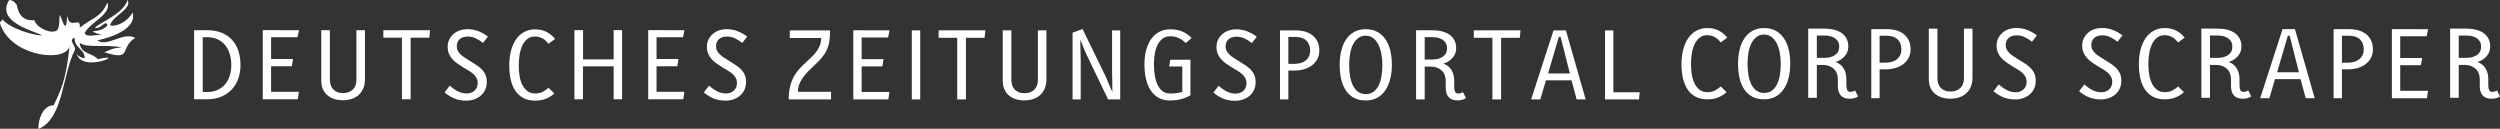 <?xml version="1.0" encoding="UTF-8" standalone="no"?>
<svg
   xmlns:dc="http://purl.org/dc/elements/1.1/"
   xmlns:cc="http://creativecommons.org/ns#"
   xmlns:rdf="http://www.w3.org/1999/02/22-rdf-syntax-ns#"
   xmlns:svg="http://www.w3.org/2000/svg"
   xmlns="http://www.w3.org/2000/svg"
   xmlns:sodipodi="http://sodipodi.sourceforge.net/DTD/sodipodi-0.dtd"
   xmlns:inkscape="http://www.inkscape.org/namespaces/inkscape"
   version="1.1"
   id="neu"
   x="0px"
   y="0px"
   width="1103.093"
   height="56.791"
   viewBox="0 0 1103.093 56.791"
   enable-background="new 0 0 529.857 125.363"
   xml:space="preserve"
   sodipodi:docname="dzp.svg"
   inkscape:version="1.0.2 (e86c8708, 2021-01-15)"><rect x="0" y="0" width="1103.093" height="56.791" fill="#333333" stroke="none"/><defs
   id="defs897">
	
	

	
		<linearGradient
   id="SVGID_1_"
   gradientUnits="userSpaceOnUse"
   x1="0"
   y1="-16190.738"
   x2="131.667"
   y2="-16190.738"
   gradientTransform="matrix(1,0,0,-1,0,-16128.059)">
		<stop
   offset="0"
   style="stop-color:#fff"
   id="stop833" />
		<stop
   offset="1"
   style="stop-color:#fff"
   id="stop835" />
	</linearGradient>
	

		
		
		
		
		
		
		
		
		
		
		
		
		
		
	
		
		
		
		
		
		
		
		
		
	
		
		
		
		
		
		
		
		
		
	
		
		
		
		
		
		
		
		
		
		
		
		
		
		
	</defs><sodipodi:namedview
   pagecolor="#ffffff"
   bordercolor="#666666"
   borderopacity="1"
   objecttolerance="10"
   gridtolerance="10"
   guidetolerance="10"
   inkscape:pageopacity="0"
   inkscape:pageshadow="2"
   inkscape:window-width="1421"
   inkscape:window-height="819"
   id="namedview895"
   showgrid="false"
   fit-margin-top="0"
   fit-margin-left="0"
   fit-margin-right="0"
   fit-margin-bottom="0"
   inkscape:zoom="0.70230549"
   inkscape:cx="560.29749"
   inkscape:cy="28.395659"
   inkscape:window-x="0"
   inkscape:window-y="25"
   inkscape:window-maximized="0"
   inkscape:current-layer="neu"
   inkscape:document-rotation="0"
   showguides="true"
   inkscape:guide-bbox="true" />


<path
   fill-rule="evenodd"
   clip-rule="evenodd"
   fill="url(#SVGID_1_)"
   d="M 4.07,6.2114314e-7 C 6.152,-0.001 7.405,2.228 7.405,2.228 c 0.855,4.865 3.452,7.088 7.781,6.669 0.833,3.35 7.526,6.403 10.003,4.447 1.263,-0.994 0.963,-6.604 1.113,-6.669 0.559,-0.262 2.985,10.155 3.27,0.756 0.008,-0.218 0.14,-0.289 0.178,-0.077 1.229,6.047 5.941,-0.58 5.445,4.875 5.51,-4.544 9.108,-4.177 12.226,-11.114 1.829,5.19 -7.567,8.712 -10.003,13.339 0.478,2.484 5.476,0.45 7.778,1.11 -9.31,-3.128 -0.884,-0.222 2.224,-4.447 C 46.651,8.346 44.458,13.182 41.862,12.23 44.017,9.913 54.363,6.217 56.317,6.2114314e-7 58.381,3.962 49.837,6.837 48.533,11.118 51.047,12.041 56.011,9.825 58.537,5.562 60.416,12.28 50.096,16.372 42.976,17.788 c 4.405,3.245 11.214,-3.934 16.672,-1.109 -7.136,4.57 -0.99,10.375 -13.616,6.375 3.081,-1.308 4.362,-2.014 7.77,-2.077 -6.3,-1.567 -15.648,0.412 -18.608,-2.076 0.241,4.947 5.621,4.389 7.99,7.208 13.308,-3.107 -5.708,5.848 -9.101,-1.649 -2.349,-2.722 1.169,1.659 3.334,1.109 -0.226,-4.224 -4.676,-4.216 -4.45,-8.891 -3.256,0.943 0.962,3.705 0,5.557 -5.446,10.519 -4.934,29.348 -15.308,34.357 -0.124,0.06 -0.458,0.285 -0.617,0.163 -0.13,-0.103 -0.097,-0.524 -0.093,-0.72 0.06,-3.144 1.678,-8.471 5.457,-9.443 0.401,-0.101 0.978,-0.109 1.241,-0.104 4.587,-9.122 5.707,-14.239 7.1,-26.476 C 29.893,27.521 6.966,25.559 0.736,12.23 -0.859,8.823 0.558,10.044 1.081,8.507 4.427,12.799 16.076,15.935 18.519,15.565 15.247,13.7 -2.068,9.784 4.07,6.2114314e-7"
   id="path838"
   style="fill:#ffffff;stroke-width:0.453" /><g
   id="g2037"
   transform="translate(0,0.236)"
   style="fill:#ffffff"><path
     fill="#fff"
     d="m 106.117,28.483 c 0,2.108 -0.321,4.081 -0.961,5.918 -0.641,1.837 -1.589,3.433 -2.842,4.786 -1.254,1.353 -2.792,2.421 -4.615,3.205 -1.824,0.784 -3.917,1.175 -6.282,1.175 h -5.769 v -30.468 h 5.769 c 2.479,0 4.636,0.384 6.474,1.153 1.837,0.77 3.368,1.838 4.594,3.205 1.225,1.368 2.137,2.991 2.735,4.872 0.598,1.881 0.897,3.932 0.897,6.154 z m -4.059,0 c 0,-1.738 -0.229,-3.361 -0.687,-4.872 -0.458,-1.51 -1.129,-2.813 -2.015,-3.91 -0.886,-1.096 -1.994,-1.958 -3.323,-2.585 -1.33,-0.626 -2.866,-0.94 -4.609,-0.94 h -1.973 v 24.187 h 1.973 c 1.743,0 3.279,-0.306 4.609,-0.918 1.33,-0.612 2.437,-1.453 3.323,-2.521 0.886,-1.068 1.558,-2.329 2.015,-3.782 0.458,-1.454 0.687,-3.006 0.687,-4.659 z"
     id="path842"
     style="fill:#ffffff" /><path
     fill="#fff"
     d="m 131.287,16.219 h -11.666 v 9.572 h 9.657 l -0.513,3.205 h -9.145 v 11.281 h 12.264 l -0.47,3.291 h -15.469 v -30.512 l 15.982,0.042 z"
     id="path844"
     style="fill:#ffffff" /><path
     fill="#fff"
     d="m 161.029,34.765 c 0,1.425 -0.228,2.707 -0.684,3.846 -0.456,1.14 -1.104,2.108 -1.944,2.906 -0.841,0.798 -1.859,1.41 -3.056,1.837 -1.196,0.428 -2.536,0.641 -4.017,0.641 -1.453,0 -2.764,-0.192 -3.932,-0.577 -1.168,-0.385 -2.172,-0.947 -3.013,-1.688 -0.84,-0.741 -1.489,-1.646 -1.944,-2.714 -0.456,-1.068 -0.684,-2.3 -0.684,-3.696 v -22.221 h 3.803 v 21.751 c 0,1.909 0.513,3.383 1.539,4.423 1.025,1.04 2.436,1.56 4.23,1.56 1.823,0 3.269,-0.513 4.337,-1.539 1.068,-1.025 1.603,-2.479 1.603,-4.358 v -21.837 h 3.76 v 21.666 z"
     id="path846"
     style="fill:#ffffff" /><path
     fill="#fff"
     d="m 189.445,16.389 h -8.247 v 27.178 h -3.846 v -27.178 h -8.205 v -3.29 h 20.597 z"
     id="path848"
     style="fill:#ffffff" /><path
     fill="#fff"
     d="m 213.119,18.697 c -0.998,-0.797 -2.059,-1.467 -3.184,-2.008 -1.126,-0.541 -2.315,-0.812 -3.568,-0.812 -0.656,0 -1.275,0.085 -1.859,0.256 -0.584,0.171 -1.097,0.435 -1.538,0.791 -0.442,0.356 -0.791,0.805 -1.047,1.346 -0.256,0.542 -0.384,1.168 -0.384,1.88 0,0.769 0.156,1.446 0.47,2.03 0.313,0.584 0.727,1.118 1.239,1.603 0.513,0.484 1.083,0.933 1.709,1.346 0.626,0.414 1.268,0.819 1.923,1.218 0.997,0.627 1.973,1.239 2.927,1.837 0.954,0.598 1.802,1.254 2.542,1.966 0.741,0.712 1.332,1.532 1.773,2.457 0.441,0.926 0.663,2.044 0.663,3.354 0,1.225 -0.229,2.344 -0.684,3.354 -0.456,1.012 -1.09,1.874 -1.902,2.585 -0.812,0.712 -1.773,1.268 -2.884,1.667 -1.111,0.398 -2.308,0.598 -3.59,0.598 -1.111,0 -2.13,-0.1 -3.055,-0.299 -0.926,-0.2 -1.773,-0.47 -2.542,-0.812 -0.77,-0.342 -1.482,-0.727 -2.137,-1.154 -0.656,-0.427 -1.268,-0.883 -1.837,-1.368 l 2.308,-2.991 c 0.455,0.399 0.947,0.798 1.474,1.197 0.527,0.399 1.096,0.769 1.709,1.111 0.612,0.342 1.274,0.62 1.987,0.833 0.712,0.213 1.481,0.32 2.308,0.32 1.396,0 2.549,-0.42 3.461,-1.261 0.911,-0.84 1.367,-1.944 1.367,-3.312 0,-0.883 -0.186,-1.659 -0.555,-2.329 -0.371,-0.669 -0.862,-1.267 -1.475,-1.795 -0.613,-0.527 -1.311,-1.018 -2.094,-1.474 -0.784,-0.456 -1.574,-0.925 -2.372,-1.41 -0.827,-0.513 -1.639,-1.047 -2.436,-1.603 -0.798,-0.556 -1.517,-1.182 -2.158,-1.88 -0.641,-0.698 -1.161,-1.496 -1.56,-2.393 -0.399,-0.897 -0.598,-1.944 -0.598,-3.141 0,-1.225 0.249,-2.322 0.748,-3.291 0.498,-0.968 1.146,-1.788 1.944,-2.457 0.797,-0.669 1.709,-1.175 2.735,-1.517 1.025,-0.342 2.079,-0.513 3.162,-0.513 1.823,0 3.511,0.314 5.064,0.94 1.552,0.627 2.927,1.41 4.124,2.351 z"
     id="path850"
     style="fill:#ffffff" /><path
     fill="#fff"
     d="m 241.963,19.082 c -0.684,-0.968 -1.517,-1.745 -2.5,-2.329 -0.983,-0.583 -2.158,-0.876 -3.525,-0.876 -1.254,0 -2.329,0.356 -3.227,1.068 -0.897,0.712 -1.631,1.66 -2.201,2.842 -0.57,1.183 -0.983,2.542 -1.239,4.081 -0.256,1.538 -0.385,3.148 -0.385,4.829 0,1.653 0.128,3.22 0.385,4.701 0.256,1.481 0.676,2.785 1.261,3.91 0.583,1.125 1.332,2.023 2.243,2.692 0.912,0.67 2.022,1.004 3.333,1.004 1.396,0 2.542,-0.256 3.44,-0.769 0.897,-0.513 1.73,-1.097 2.5,-1.752 l 2.521,2.521 c -0.912,0.883 -2.08,1.631 -3.504,2.244 -1.425,0.612 -3.077,0.918 -4.957,0.918 -2.023,0 -3.761,-0.392 -5.213,-1.175 -1.453,-0.783 -2.636,-1.866 -3.547,-3.248 -0.912,-1.381 -1.581,-3.013 -2.008,-4.893 -0.428,-1.88 -0.641,-3.932 -0.641,-6.154 0,-2.335 0.249,-4.479 0.748,-6.431 0.498,-1.951 1.225,-3.632 2.18,-5.042 0.954,-1.41 2.143,-2.514 3.568,-3.312 1.424,-0.797 3.062,-1.196 4.915,-1.196 1.994,0 3.718,0.399 5.17,1.196 1.453,0.798 2.664,1.81 3.632,3.034 z"
     id="path852"
     style="fill:#ffffff" /><path
     fill="#fff"
     d="m 270.765,43.568 v -14.53 h -13.546 v 14.529 h -3.761 v -30.511 h 3.803 v 12.905 h 13.503 v -12.905 h 3.719 v 30.511 h -3.718 z"
     id="path854"
     style="fill:#ffffff" /><path
     fill="#fff"
     d="m 301.361,16.219 h -11.666 v 9.572 h 9.657 l -0.513,3.205 h -9.145 v 11.281 h 12.264 l -0.47,3.291 h -15.469 v -30.512 l 15.981,0.042 z"
     id="path856"
     style="fill:#ffffff" /><path
     fill="#fff"
     d="m 327.514,18.697 c -0.998,-0.797 -2.059,-1.467 -3.184,-2.008 -1.126,-0.541 -2.315,-0.812 -3.568,-0.812 -0.655,0 -1.275,0.085 -1.858,0.256 -0.585,0.171 -1.098,0.435 -1.539,0.791 -0.441,0.356 -0.79,0.805 -1.047,1.346 -0.256,0.542 -0.385,1.168 -0.385,1.88 0,0.769 0.156,1.446 0.471,2.03 0.312,0.584 0.727,1.118 1.239,1.603 0.512,0.485 1.082,0.933 1.709,1.346 0.626,0.414 1.268,0.819 1.923,1.218 0.997,0.627 1.973,1.239 2.928,1.837 0.954,0.598 1.801,1.254 2.542,1.966 0.74,0.712 1.332,1.532 1.773,2.457 0.441,0.926 0.662,2.044 0.662,3.354 0,1.225 -0.228,2.344 -0.684,3.354 -0.456,1.012 -1.089,1.874 -1.901,2.585 -0.812,0.712 -1.773,1.268 -2.885,1.667 -1.11,0.398 -2.308,0.598 -3.589,0.598 -1.111,0 -2.13,-0.1 -3.056,-0.299 -0.926,-0.2 -1.773,-0.47 -2.543,-0.812 -0.769,-0.342 -1.481,-0.727 -2.137,-1.154 -0.656,-0.427 -1.268,-0.883 -1.837,-1.368 l 2.308,-2.991 c 0.455,0.399 0.946,0.798 1.474,1.197 0.528,0.399 1.097,0.769 1.71,1.111 0.612,0.342 1.274,0.62 1.987,0.833 0.711,0.213 1.48,0.32 2.307,0.32 1.396,0 2.55,-0.42 3.462,-1.261 0.911,-0.84 1.367,-1.944 1.367,-3.312 0,-0.883 -0.186,-1.659 -0.556,-2.329 -0.37,-0.669 -0.861,-1.267 -1.474,-1.795 -0.613,-0.527 -1.311,-1.018 -2.095,-1.474 -0.783,-0.456 -1.574,-0.925 -2.371,-1.41 -0.827,-0.513 -1.639,-1.047 -2.436,-1.603 -0.798,-0.556 -1.518,-1.182 -2.158,-1.88 -0.641,-0.698 -1.161,-1.496 -1.56,-2.393 -0.399,-0.897 -0.599,-1.944 -0.599,-3.141 0,-1.225 0.249,-2.322 0.748,-3.291 0.498,-0.968 1.146,-1.788 1.944,-2.457 0.797,-0.669 1.709,-1.175 2.734,-1.517 1.026,-0.342 2.08,-0.513 3.163,-0.513 1.822,0 3.511,0.314 5.063,0.94 1.553,0.627 2.927,1.41 4.124,2.351 z"
     id="path858"
     style="fill:#ffffff" /><path
     fill="#fff"
     d="m 348.01,43.63 c 0,-2.019 0.178,-3.811 0.534,-5.375 0.356,-1.564 0.861,-2.987 1.517,-4.267 0.655,-1.28 1.467,-2.475 2.436,-3.584 0.968,-1.109 2.079,-2.218 3.333,-3.328 0.968,-0.881 1.852,-1.721 2.649,-2.517 0.797,-0.796 1.481,-1.614 2.051,-2.453 0.569,-0.839 1.011,-1.707 1.325,-2.603 0.313,-0.896 0.47,-1.884 0.47,-2.965 h -13.846 v -3.376 h 17.777 c 0,1.998 -0.128,3.709 -0.385,5.136 -0.256,1.427 -0.677,2.725 -1.26,3.895 -0.584,1.17 -1.346,2.291 -2.286,3.36 -0.94,1.07 -2.08,2.219 -3.419,3.445 -0.883,0.828 -1.738,1.663 -2.564,2.504 -0.827,0.842 -1.553,1.719 -2.179,2.633 -0.627,0.914 -1.132,1.876 -1.517,2.889 -0.385,1.013 -0.577,2.09 -0.577,3.231 h 14.614 v 3.376 h -18.673 z"
     id="path862"
     style="fill:#ffffff" /><path
     fill="#fff"
     d="m 391.853,16.281 h -11.666 v 9.572 h 9.657 l -0.513,3.205 h -9.145 v 11.281 h 12.264 l -0.47,3.291 h -15.469 v -30.511 l 15.982,0.042 z"
     id="path864"
     style="fill:#ffffff" /><path
     fill="#fff"
     d="m 402.323,43.63 v -30.468 h 3.718 v 30.468 z"
     id="path866"
     style="fill:#ffffff" /><path
     fill="#fff"
     d="m 434.457,16.452 h -8.247 v 27.178 h -3.846 v -27.178 h -8.205 v -3.29 h 20.597 z"
     id="path868"
     style="fill:#ffffff" /><path
     fill="#fff"
     d="m 461.721,34.827 c 0,1.425 -0.228,2.707 -0.684,3.846 -0.456,1.14 -1.104,2.108 -1.944,2.906 -0.841,0.798 -1.859,1.41 -3.056,1.837 -1.196,0.428 -2.536,0.641 -4.017,0.641 -1.453,0 -2.764,-0.192 -3.932,-0.577 -1.168,-0.385 -2.172,-0.947 -3.013,-1.688 -0.84,-0.741 -1.489,-1.646 -1.944,-2.714 -0.456,-1.068 -0.684,-2.3 -0.684,-3.696 v -22.22 h 3.803 v 21.751 c 0,1.909 0.513,3.383 1.539,4.423 1.025,1.04 2.436,1.56 4.23,1.56 1.823,0 3.269,-0.513 4.337,-1.539 1.068,-1.025 1.603,-2.479 1.603,-4.358 v -21.837 h 3.76 v 21.665 z"
     id="path870"
     style="fill:#ffffff" /><path
     fill="#fff"
     d="m 488.941,43.63 -9.487,-19.7 c -0.342,-0.712 -0.627,-1.339 -0.854,-1.88 -0.229,-0.541 -0.435,-1.054 -0.62,-1.539 -0.186,-0.484 -0.371,-0.975 -0.556,-1.474 -0.186,-0.498 -0.42,-1.075 -0.705,-1.73 -0.058,1.453 -0.05,2.906 0.021,4.358 0.071,1.453 0.107,3.077 0.107,4.872 v 17.093 h -3.59 v -29.443 l 4.401,-1.624 9.872,20.255 c 0.626,1.282 1.175,2.536 1.645,3.761 0.47,1.225 1.018,2.479 1.646,3.76 0.028,-1.453 0.014,-2.948 -0.043,-4.487 -0.058,-1.539 -0.085,-3.077 -0.085,-4.615 v -18.075 h 3.589 v 30.468 z"
     id="path872"
     style="fill:#ffffff" /><path
     fill="#fff"
     d="m 523.212,18.76 c -0.912,-0.911 -1.93,-1.638 -3.055,-2.179 -1.126,-0.541 -2.386,-0.812 -3.782,-0.812 -1.311,0 -2.422,0.335 -3.333,1.004 -0.912,0.669 -1.66,1.574 -2.243,2.713 -0.584,1.14 -1.004,2.451 -1.261,3.932 -0.256,1.481 -0.385,3.048 -0.385,4.7 0,1.682 0.121,3.298 0.363,4.851 0.242,1.553 0.641,2.927 1.197,4.124 0.556,1.196 1.289,2.151 2.201,2.863 0.911,0.712 2.037,1.068 3.376,1.068 0.997,0 1.951,-0.057 2.863,-0.171 0.912,-0.113 1.752,-0.284 2.521,-0.513 v -11.239 h -5.812 l 0.513,-2.991 h 8.888 v 15.683 c -1.083,0.684 -2.408,1.239 -3.974,1.667 -1.567,0.427 -3.233,0.641 -5,0.641 -2.023,0 -3.747,-0.414 -5.171,-1.239 -1.425,-0.826 -2.593,-1.951 -3.504,-3.376 -0.912,-1.424 -1.581,-3.112 -2.008,-5.064 -0.428,-1.951 -0.641,-4.052 -0.641,-6.303 0,-2.25 0.249,-4.316 0.748,-6.196 0.498,-1.88 1.225,-3.504 2.18,-4.871 0.954,-1.368 2.143,-2.436 3.568,-3.205 1.424,-0.77 3.062,-1.154 4.915,-1.154 2.051,0 3.838,0.335 5.363,1.004 1.524,0.67 2.87,1.603 4.038,2.799 z"
     id="path874"
     style="fill:#ffffff" /><path
     fill="#fff"
     d="m 552.355,18.76 c -0.998,-0.797 -2.059,-1.467 -3.184,-2.008 -1.125,-0.541 -2.314,-0.812 -3.568,-0.812 -0.654,0 -1.275,0.085 -1.857,0.256 -0.586,0.171 -1.098,0.435 -1.539,0.791 -0.441,0.356 -0.791,0.805 -1.047,1.346 -0.256,0.542 -0.385,1.168 -0.385,1.88 0,0.769 0.156,1.446 0.471,2.03 0.312,0.584 0.727,1.118 1.238,1.603 0.514,0.484 1.082,0.933 1.709,1.346 0.627,0.414 1.268,0.819 1.924,1.218 0.996,0.627 1.973,1.239 2.928,1.837 0.953,0.598 1.801,1.254 2.541,1.966 0.74,0.712 1.332,1.532 1.773,2.457 0.441,0.926 0.662,2.044 0.662,3.354 0,1.225 -0.227,2.344 -0.684,3.354 -0.455,1.012 -1.088,1.874 -1.9,2.585 -0.812,0.712 -1.773,1.268 -2.885,1.667 -1.112,0.399 -2.309,0.598 -3.59,0.598 -1.111,0 -2.129,-0.1 -3.055,-0.299 -0.926,-0.2 -1.773,-0.47 -2.543,-0.812 -0.77,-0.342 -1.482,-0.727 -2.137,-1.154 -0.656,-0.427 -1.268,-0.883 -1.837,-1.368 l 2.308,-2.991 c 0.455,0.399 0.945,0.798 1.473,1.197 0.528,0.399 1.098,0.769 1.711,1.111 0.611,0.342 1.273,0.62 1.986,0.833 0.711,0.213 1.48,0.32 2.307,0.32 1.396,0 2.551,-0.42 3.463,-1.261 0.91,-0.84 1.367,-1.944 1.367,-3.312 0,-0.883 -0.186,-1.659 -0.557,-2.329 -0.369,-0.669 -0.861,-1.267 -1.473,-1.795 -0.613,-0.527 -1.311,-1.018 -2.096,-1.474 -0.783,-0.456 -1.574,-0.925 -2.371,-1.41 -0.826,-0.513 -1.639,-1.047 -2.436,-1.603 -0.797,-0.556 -1.518,-1.182 -2.158,-1.88 -0.641,-0.698 -1.16,-1.496 -1.559,-2.393 -0.4,-0.897 -0.6,-1.944 -0.6,-3.141 0,-1.225 0.25,-2.322 0.748,-3.291 0.498,-0.968 1.146,-1.788 1.945,-2.457 0.797,-0.669 1.709,-1.175 2.734,-1.517 1.025,-0.342 2.08,-0.513 3.162,-0.513 1.822,0 3.512,0.314 5.064,0.94 1.553,0.627 2.926,1.41 4.123,2.351 z"
     id="path876"
     style="fill:#ffffff" /><path
     fill="#fff"
     d="m 582.139,22.093 c 0,1.339 -0.277,2.55 -0.833,3.632 -0.556,1.083 -1.317,2.009 -2.286,2.778 -0.969,0.769 -2.13,1.361 -3.482,1.773 -1.354,0.413 -2.813,0.62 -4.38,0.62 h -2.692 v 12.734 h -3.675 v -30.468 h 6.794 c 3.333,0 5.926,0.798 7.777,2.393 1.852,1.596 2.777,3.775 2.777,6.538 z m -4.059,0 c 0,-1.88 -0.555,-3.355 -1.666,-4.423 -1.111,-1.068 -2.721,-1.603 -4.829,-1.603 h -3.119 v 11.879 h 2.692 c 1.025,0 1.958,-0.128 2.799,-0.384 0.84,-0.256 1.566,-0.634 2.179,-1.133 0.612,-0.498 1.09,-1.111 1.432,-1.837 0.342,-0.726 0.512,-1.559 0.512,-2.499 z"
     id="path878"
     style="fill:#ffffff" /><path
     fill="#fff"
     d="m 614.147,28.332 c 0,2.194 -0.229,4.245 -0.684,6.153 -0.456,1.909 -1.161,3.576 -2.115,5 -0.955,1.425 -2.151,2.55 -3.59,3.376 -1.438,0.826 -3.141,1.239 -5.106,1.239 -1.994,0 -3.718,-0.378 -5.171,-1.133 -1.452,-0.754 -2.649,-1.823 -3.589,-3.205 -0.94,-1.382 -1.639,-3.034 -2.094,-4.957 -0.456,-1.923 -0.685,-4.066 -0.685,-6.431 0,-2.25 0.235,-4.33 0.705,-6.239 0.471,-1.908 1.176,-3.568 2.115,-4.979 0.94,-1.41 2.137,-2.514 3.59,-3.312 1.453,-0.797 3.162,-1.197 5.128,-1.197 1.994,0 3.718,0.414 5.171,1.239 1.453,0.827 2.649,1.952 3.59,3.376 0.939,1.425 1.63,3.084 2.072,4.979 0.443,1.897 0.663,3.926 0.663,6.091 z m -4.187,0.043 c 0,-1.709 -0.149,-3.34 -0.449,-4.893 -0.299,-1.552 -0.747,-2.92 -1.346,-4.103 -0.599,-1.182 -1.36,-2.122 -2.286,-2.82 -0.926,-0.698 -2.002,-1.047 -3.227,-1.047 -1.311,0 -2.429,0.349 -3.354,1.047 -0.926,0.698 -1.688,1.639 -2.286,2.82 -0.599,1.183 -1.033,2.55 -1.304,4.103 -0.271,1.553 -0.405,3.184 -0.405,4.893 0,1.823 0.135,3.519 0.405,5.085 0.271,1.567 0.698,2.927 1.282,4.081 0.584,1.154 1.339,2.066 2.265,2.735 0.926,0.669 2.059,1.004 3.397,1.004 1.338,0 2.472,-0.342 3.397,-1.026 0.925,-0.684 1.681,-1.616 2.265,-2.799 0.584,-1.182 1.004,-2.549 1.261,-4.103 0.257,-1.551 0.385,-3.211 0.385,-4.977 z"
     id="path880"
     style="fill:#ffffff" /><path
     fill="#fff"
     d="m 646.837,43.032 c -0.427,0.313 -0.961,0.563 -1.603,0.748 -0.641,0.185 -1.332,0.278 -2.072,0.278 -1.795,0 -3.119,-0.484 -3.975,-1.453 -0.854,-0.968 -1.281,-2.365 -1.281,-4.188 v -2.991 c 0,-0.94 -0.157,-1.802 -0.471,-2.585 -0.313,-0.783 -0.763,-1.446 -1.346,-1.987 -0.584,-0.541 -1.268,-0.961 -2.052,-1.26 -0.783,-0.299 -1.645,-0.449 -2.585,-0.449 h -2.82 v 14.486 h -3.803 v -30.512 h 7.136 c 1.566,0 2.998,0.164 4.295,0.491 1.296,0.328 2.407,0.819 3.333,1.475 0.926,0.656 1.646,1.481 2.158,2.479 0.513,0.998 0.77,2.151 0.77,3.461 0,0.912 -0.165,1.745 -0.492,2.5 -0.327,0.755 -0.762,1.417 -1.303,1.987 -0.542,0.57 -1.147,1.054 -1.816,1.453 -0.67,0.399 -1.36,0.684 -2.072,0.855 1.623,0.57 2.834,1.532 3.632,2.884 0.798,1.354 1.196,2.927 1.196,4.722 v 2.735 c 0,0.769 0.114,1.439 0.342,2.008 0.229,0.57 0.685,0.854 1.368,0.854 0.483,0 0.883,-0.057 1.196,-0.171 0.313,-0.113 0.626,-0.256 0.94,-0.427 z m -8.333,-21.965 c 0,-0.854 -0.171,-1.588 -0.513,-2.201 -0.342,-0.612 -0.805,-1.118 -1.389,-1.517 -0.584,-0.398 -1.275,-0.698 -2.072,-0.897 -0.798,-0.199 -1.652,-0.299 -2.564,-0.299 h -3.333 v 9.871 h 3.376 c 1.88,0 3.433,-0.42 4.658,-1.261 1.224,-0.839 1.837,-2.072 1.837,-3.696 z"
     id="path882"
     style="fill:#ffffff" /><path
     fill="#fff"
     d="m 670.597,16.452 h -8.247 v 27.178 h -3.846 v -27.178 h -8.205 v -3.29 h 20.597 z"
     id="path884"
     style="fill:#ffffff" /><path
     fill="#fff"
     d="m 695.681,43.63 -2.265,-8.418 h -11.281 l -2.479,8.418 h -4.061 l 9.872,-30.468 h 5.47 l 8.717,30.468 z m -7.093,-27.605 h -0.77 l -4.743,16.153 h 9.615 z"
     id="path886"
     style="fill:#ffffff" /><path
     fill="#fff"
     d="m 723.2,43.63 h -14.999 v -30.468 h 3.675 v 27.306 h 11.623 z"
     id="path888"
     style="fill:#ffffff" /><g
     id="g1920"
     transform="translate(190.854,-92.402)"
     style="fill:#ffffff"><path
       fill="#fff"
       d="m 568.347,110.905 c -0.684,-0.968 -1.517,-1.745 -2.5,-2.329 -0.983,-0.583 -2.158,-0.876 -3.525,-0.876 -1.254,0 -2.329,0.356 -3.227,1.068 -0.897,0.712 -1.631,1.66 -2.201,2.842 -0.57,1.183 -0.983,2.542 -1.239,4.081 -0.256,1.538 -0.385,3.148 -0.385,4.829 0,1.653 0.128,3.22 0.385,4.701 0.256,1.481 0.676,2.785 1.261,3.91 0.583,1.125 1.332,2.023 2.243,2.692 0.912,0.67 2.022,1.004 3.333,1.004 1.396,0 2.542,-0.256 3.44,-0.769 0.897,-0.513 1.73,-1.097 2.5,-1.752 l 2.521,2.521 c -0.912,0.883 -2.08,1.631 -3.504,2.244 -1.425,0.612 -3.077,0.918 -4.957,0.918 -2.023,0 -3.761,-0.392 -5.213,-1.175 -1.453,-0.783 -2.636,-1.866 -3.547,-3.248 -0.912,-1.381 -1.581,-3.013 -2.008,-4.893 -0.428,-1.88 -0.641,-3.932 -0.641,-6.154 0,-2.335 0.249,-4.479 0.748,-6.431 0.498,-1.951 1.225,-3.632 2.18,-5.042 0.954,-1.41 2.143,-2.514 3.568,-3.312 1.424,-0.797 3.062,-1.196 4.915,-1.196 1.994,0 3.718,0.399 5.17,1.196 1.453,0.798 2.664,1.81 3.632,3.034 z"
       id="path1676"
       style="fill:#ffffff" /><path
       fill="#fff"
       d="m 599.07,120.222 c 0,2.194 -0.229,4.245 -0.684,6.153 -0.456,1.909 -1.161,3.576 -2.115,5 -0.955,1.425 -2.151,2.55 -3.59,3.376 -1.438,0.826 -3.141,1.239 -5.106,1.239 -1.994,0 -3.718,-0.378 -5.171,-1.133 -1.452,-0.754 -2.649,-1.823 -3.589,-3.205 -0.94,-1.382 -1.639,-3.034 -2.094,-4.957 -0.456,-1.923 -0.685,-4.066 -0.685,-6.431 0,-2.25 0.235,-4.33 0.705,-6.239 0.471,-1.908 1.176,-3.568 2.115,-4.979 0.94,-1.41 2.137,-2.514 3.59,-3.312 1.453,-0.797 3.162,-1.197 5.128,-1.197 1.994,0 3.718,0.414 5.171,1.239 1.453,0.827 2.649,1.952 3.59,3.376 0.939,1.425 1.63,3.084 2.072,4.979 0.443,1.897 0.663,3.926 0.663,6.091 z m -4.187,0.043 c 0,-1.709 -0.149,-3.34 -0.449,-4.893 -0.299,-1.552 -0.747,-2.92 -1.346,-4.103 -0.599,-1.182 -1.36,-2.122 -2.286,-2.82 -0.926,-0.698 -2.002,-1.047 -3.227,-1.047 -1.311,0 -2.429,0.349 -3.354,1.047 -0.926,0.698 -1.688,1.639 -2.286,2.82 -0.599,1.183 -1.033,2.55 -1.304,4.103 -0.271,1.553 -0.405,3.184 -0.405,4.893 0,1.823 0.135,3.519 0.405,5.085 0.271,1.567 0.698,2.927 1.282,4.081 0.584,1.154 1.339,2.066 2.265,2.735 0.926,0.669 2.059,1.004 3.397,1.004 1.338,0 2.472,-0.342 3.397,-1.026 0.925,-0.684 1.681,-1.616 2.265,-2.799 0.584,-1.182 1.004,-2.549 1.261,-4.103 0.257,-1.551 0.385,-3.211 0.385,-4.977 z"
       id="path1678"
       style="fill:#ffffff" /><path
       fill="#fff"
       d="m 629.01,134.707 c -0.427,0.313 -0.961,0.563 -1.603,0.748 -0.641,0.185 -1.332,0.278 -2.072,0.278 -1.795,0 -3.119,-0.484 -3.975,-1.453 -0.854,-0.968 -1.281,-2.365 -1.281,-4.188 v -2.991 c 0,-0.94 -0.157,-1.802 -0.471,-2.585 -0.313,-0.783 -0.763,-1.446 -1.346,-1.987 -0.584,-0.541 -1.268,-0.961 -2.052,-1.26 -0.783,-0.299 -1.645,-0.449 -2.585,-0.449 h -2.82 v 14.486 h -3.803 v -30.512 h 7.136 c 1.566,0 2.998,0.164 4.295,0.491 1.296,0.328 2.407,0.819 3.333,1.475 0.926,0.656 1.646,1.481 2.158,2.479 0.513,0.998 0.77,2.151 0.77,3.461 0,0.912 -0.165,1.745 -0.492,2.5 -0.327,0.755 -0.762,1.417 -1.303,1.987 -0.542,0.57 -1.147,1.054 -1.816,1.453 -0.67,0.399 -1.36,0.684 -2.072,0.855 1.623,0.57 2.834,1.532 3.632,2.884 0.798,1.354 1.196,2.927 1.196,4.722 v 2.735 c 0,0.769 0.114,1.439 0.342,2.008 0.229,0.57 0.685,0.854 1.368,0.854 0.483,0 0.883,-0.057 1.196,-0.171 0.313,-0.113 0.626,-0.256 0.94,-0.427 z m -8.333,-21.965 c 0,-0.854 -0.171,-1.588 -0.513,-2.201 -0.342,-0.612 -0.805,-1.118 -1.389,-1.517 -0.584,-0.398 -1.275,-0.698 -2.072,-0.897 -0.798,-0.199 -1.652,-0.299 -2.564,-0.299 h -3.333 v 9.871 h 3.376 c 1.88,0 3.433,-0.42 4.658,-1.261 1.224,-0.839 1.837,-2.072 1.837,-3.696 z"
       id="path1680"
       style="fill:#ffffff" /><path
       fill="#fff"
       d="m 652.17,113.96 c 0,1.339 -0.277,2.55 -0.833,3.632 -0.556,1.083 -1.317,2.009 -2.286,2.778 -0.969,0.769 -2.13,1.361 -3.482,1.773 -1.354,0.413 -2.813,0.62 -4.38,0.62 h -2.692 v 12.734 h -3.675 v -30.468 h 6.794 c 3.333,0 5.926,0.798 7.777,2.393 1.852,1.596 2.777,3.775 2.777,6.538 z m -4.059,0 c 0,-1.88 -0.555,-3.355 -1.666,-4.423 -1.111,-1.068 -2.721,-1.603 -4.829,-1.603 h -3.119 v 11.879 h 2.692 c 1.025,0 1.958,-0.128 2.799,-0.384 0.84,-0.256 1.566,-0.634 2.179,-1.133 0.612,-0.498 1.09,-1.111 1.432,-1.837 0.342,-0.726 0.512,-1.559 0.512,-2.499 z"
       id="path1682"
       style="fill:#ffffff" /><path
       fill="#fff"
       d="m 679.478,126.481 c 0,1.425 -0.228,2.707 -0.684,3.846 -0.456,1.14 -1.104,2.108 -1.944,2.906 -0.841,0.798 -1.859,1.41 -3.056,1.837 -1.196,0.428 -2.536,0.641 -4.017,0.641 -1.453,0 -2.764,-0.192 -3.932,-0.577 -1.168,-0.385 -2.172,-0.947 -3.013,-1.688 -0.84,-0.741 -1.489,-1.646 -1.944,-2.714 -0.456,-1.068 -0.684,-2.3 -0.684,-3.696 v -22.22 h 3.803 v 21.751 c 0,1.909 0.513,3.383 1.539,4.423 1.025,1.04 2.436,1.56 4.23,1.56 1.823,0 3.269,-0.513 4.337,-1.539 1.068,-1.025 1.603,-2.479 1.603,-4.358 v -21.837 h 3.76 v 21.665 z"
       id="path1684"
       style="fill:#ffffff" /><path
       fill="#fff"
       d="m 705.715,110.565 c -0.998,-0.797 -2.059,-1.467 -3.184,-2.008 -1.126,-0.541 -2.315,-0.812 -3.568,-0.812 -0.655,0 -1.275,0.085 -1.858,0.256 -0.585,0.171 -1.098,0.435 -1.539,0.791 -0.441,0.356 -0.79,0.805 -1.047,1.346 -0.256,0.542 -0.385,1.168 -0.385,1.88 0,0.769 0.156,1.446 0.471,2.03 0.312,0.584 0.727,1.118 1.239,1.603 0.512,0.485 1.082,0.933 1.709,1.346 0.626,0.414 1.268,0.819 1.923,1.218 0.997,0.627 1.973,1.239 2.928,1.837 0.954,0.598 1.801,1.254 2.542,1.966 0.74,0.712 1.332,1.532 1.773,2.457 0.441,0.926 0.662,2.044 0.662,3.354 0,1.225 -0.228,2.344 -0.684,3.354 -0.456,1.012 -1.089,1.874 -1.901,2.585 -0.812,0.712 -1.773,1.268 -2.885,1.667 -1.11,0.398 -2.308,0.598 -3.589,0.598 -1.111,0 -2.13,-0.1 -3.056,-0.299 -0.926,-0.2 -1.773,-0.47 -2.543,-0.812 -0.769,-0.342 -1.481,-0.727 -2.137,-1.154 -0.656,-0.427 -1.268,-0.883 -1.837,-1.368 l 2.308,-2.991 c 0.455,0.399 0.946,0.798 1.474,1.197 0.528,0.399 1.097,0.769 1.71,1.111 0.612,0.342 1.274,0.62 1.987,0.833 0.711,0.213 1.48,0.32 2.307,0.32 1.396,0 2.55,-0.42 3.462,-1.261 0.911,-0.84 1.367,-1.944 1.367,-3.312 0,-0.883 -0.186,-1.659 -0.556,-2.329 -0.37,-0.669 -0.861,-1.267 -1.474,-1.795 -0.613,-0.527 -1.311,-1.018 -2.095,-1.474 -0.783,-0.456 -1.574,-0.925 -2.371,-1.41 -0.827,-0.513 -1.639,-1.047 -2.436,-1.603 -0.798,-0.556 -1.518,-1.182 -2.158,-1.88 -0.641,-0.698 -1.161,-1.496 -1.56,-2.393 -0.399,-0.897 -0.599,-1.944 -0.599,-3.141 0,-1.225 0.249,-2.322 0.748,-3.291 0.498,-0.968 1.146,-1.788 1.944,-2.457 0.797,-0.669 1.709,-1.175 2.734,-1.517 1.026,-0.342 2.08,-0.513 3.163,-0.513 1.822,0 3.511,0.314 5.063,0.94 1.553,0.627 2.927,1.41 4.124,2.351 z"
       id="path1686"
       style="fill:#ffffff" /><path
       fill="#fff"
       d="m 743.486,110.565 c -0.998,-0.797 -2.059,-1.467 -3.184,-2.008 -1.126,-0.541 -2.315,-0.812 -3.568,-0.812 -0.655,0 -1.275,0.085 -1.858,0.256 -0.585,0.171 -1.098,0.435 -1.539,0.791 -0.441,0.356 -0.79,0.805 -1.047,1.346 -0.256,0.542 -0.385,1.168 -0.385,1.88 0,0.769 0.156,1.446 0.471,2.03 0.312,0.584 0.727,1.118 1.239,1.603 0.512,0.485 1.082,0.933 1.709,1.346 0.626,0.414 1.268,0.819 1.923,1.218 0.997,0.627 1.973,1.239 2.928,1.837 0.954,0.598 1.801,1.254 2.542,1.966 0.74,0.712 1.332,1.532 1.773,2.457 0.441,0.926 0.662,2.044 0.662,3.354 0,1.225 -0.228,2.344 -0.684,3.354 -0.456,1.012 -1.089,1.874 -1.901,2.585 -0.812,0.712 -1.773,1.268 -2.885,1.667 -1.11,0.398 -2.308,0.598 -3.589,0.598 -1.111,0 -2.13,-0.1 -3.056,-0.299 -0.926,-0.2 -1.773,-0.47 -2.543,-0.812 -0.769,-0.342 -1.481,-0.727 -2.137,-1.154 -0.656,-0.427 -1.268,-0.883 -1.837,-1.368 l 2.308,-2.991 c 0.455,0.399 0.946,0.798 1.474,1.197 0.528,0.399 1.097,0.769 1.71,1.111 0.612,0.342 1.274,0.62 1.987,0.833 0.711,0.213 1.48,0.32 2.307,0.32 1.396,0 2.55,-0.42 3.462,-1.261 0.911,-0.84 1.367,-1.944 1.367,-3.312 0,-0.883 -0.186,-1.659 -0.556,-2.329 -0.37,-0.669 -0.861,-1.267 -1.474,-1.795 -0.613,-0.527 -1.311,-1.018 -2.095,-1.474 -0.783,-0.456 -1.574,-0.925 -2.371,-1.41 -0.827,-0.513 -1.639,-1.047 -2.436,-1.603 -0.798,-0.556 -1.518,-1.182 -2.158,-1.88 -0.641,-0.698 -1.161,-1.496 -1.56,-2.393 -0.399,-0.897 -0.599,-1.944 -0.599,-3.141 0,-1.225 0.249,-2.322 0.748,-3.291 0.498,-0.968 1.146,-1.788 1.944,-2.457 0.797,-0.669 1.709,-1.175 2.734,-1.517 1.026,-0.342 2.08,-0.513 3.163,-0.513 1.822,0 3.511,0.314 5.063,0.94 1.553,0.627 2.927,1.41 4.124,2.351 z"
       id="path1688"
       style="fill:#ffffff" /><path
       fill="#fff"
       d="m 770.153,110.905 c -0.684,-0.968 -1.517,-1.745 -2.5,-2.329 -0.983,-0.583 -2.158,-0.876 -3.525,-0.876 -1.254,0 -2.329,0.356 -3.227,1.068 -0.897,0.712 -1.631,1.66 -2.201,2.842 -0.57,1.183 -0.983,2.542 -1.239,4.081 -0.256,1.538 -0.385,3.148 -0.385,4.829 0,1.653 0.128,3.22 0.385,4.701 0.256,1.481 0.676,2.785 1.261,3.91 0.583,1.125 1.332,2.023 2.243,2.692 0.912,0.67 2.022,1.004 3.333,1.004 1.396,0 2.542,-0.256 3.44,-0.769 0.897,-0.513 1.73,-1.097 2.5,-1.752 l 2.521,2.521 c -0.912,0.883 -2.08,1.631 -3.504,2.244 -1.425,0.612 -3.077,0.918 -4.957,0.918 -2.023,0 -3.761,-0.392 -5.213,-1.175 -1.453,-0.783 -2.636,-1.866 -3.547,-3.248 -0.912,-1.381 -1.581,-3.013 -2.008,-4.893 -0.428,-1.88 -0.641,-3.932 -0.641,-6.154 0,-2.335 0.249,-4.479 0.748,-6.431 0.498,-1.951 1.225,-3.632 2.18,-5.042 0.954,-1.41 2.143,-2.514 3.568,-3.312 1.424,-0.797 3.062,-1.196 4.915,-1.196 1.994,0 3.718,0.399 5.17,1.196 1.453,0.798 2.664,1.81 3.632,3.034 z"
       id="path1690"
       style="fill:#ffffff" /><path
       fill="#fff"
       d="m 802.471,134.707 c -0.427,0.313 -0.961,0.563 -1.603,0.748 -0.641,0.185 -1.332,0.278 -2.072,0.278 -1.795,0 -3.119,-0.484 -3.975,-1.453 -0.854,-0.968 -1.281,-2.365 -1.281,-4.188 v -2.991 c 0,-0.94 -0.157,-1.802 -0.471,-2.585 -0.313,-0.783 -0.763,-1.446 -1.346,-1.987 -0.584,-0.541 -1.268,-0.961 -2.052,-1.26 -0.783,-0.299 -1.645,-0.449 -2.585,-0.449 h -2.82 v 14.486 h -3.803 v -30.512 h 7.136 c 1.566,0 2.998,0.164 4.295,0.491 1.296,0.328 2.407,0.819 3.333,1.475 0.926,0.656 1.646,1.481 2.158,2.479 0.513,0.998 0.77,2.151 0.77,3.461 0,0.912 -0.165,1.745 -0.492,2.5 -0.327,0.755 -0.762,1.417 -1.303,1.987 -0.542,0.57 -1.147,1.054 -1.816,1.453 -0.67,0.399 -1.36,0.684 -2.072,0.855 1.623,0.57 2.834,1.532 3.632,2.884 0.798,1.354 1.196,2.927 1.196,4.722 v 2.735 c 0,0.769 0.114,1.439 0.342,2.008 0.229,0.57 0.685,0.854 1.368,0.854 0.483,0 0.883,-0.057 1.196,-0.171 0.313,-0.113 0.626,-0.256 0.94,-0.427 z m -8.333,-21.965 c 0,-0.854 -0.171,-1.588 -0.513,-2.201 -0.342,-0.612 -0.805,-1.118 -1.389,-1.517 -0.584,-0.398 -1.275,-0.698 -2.072,-0.897 -0.798,-0.199 -1.652,-0.299 -2.564,-0.299 h -3.333 v 9.871 h 3.376 c 1.88,0 3.433,-0.42 4.658,-1.261 1.224,-0.839 1.837,-2.072 1.837,-3.696 z"
       id="path1692"
       style="fill:#ffffff" /><path
       fill="#fff"
       d="m 826.507,135.497 -2.265,-8.418 h -11.281 l -2.479,8.418 h -4.061 l 9.872,-30.468 h 5.47 l 8.717,30.468 z m -7.093,-27.605 h -0.77 l -4.743,16.153 h 9.615 z"
       id="path1694"
       style="fill:#ffffff" /><path
       fill="#fff"
       d="m 856.175,113.96 c 0,1.339 -0.277,2.55 -0.833,3.632 -0.556,1.083 -1.317,2.009 -2.286,2.778 -0.969,0.769 -2.13,1.361 -3.482,1.773 -1.354,0.413 -2.813,0.62 -4.38,0.62 h -2.692 v 12.734 h -3.675 v -30.468 h 6.794 c 3.333,0 5.926,0.798 7.777,2.393 1.852,1.596 2.777,3.775 2.777,6.538 z m -4.059,0 c 0,-1.88 -0.555,-3.355 -1.666,-4.423 -1.111,-1.068 -2.721,-1.603 -4.829,-1.603 h -3.119 v 11.879 h 2.692 c 1.025,0 1.958,-0.128 2.799,-0.384 0.84,-0.256 1.566,-0.634 2.179,-1.133 0.612,-0.498 1.09,-1.111 1.432,-1.837 0.342,-0.726 0.512,-1.559 0.512,-2.499 z"
       id="path1696"
       style="fill:#ffffff" /><path
       fill="#fff"
       d="m 879.879,108.17 h -11.666 v 9.572 h 9.657 l -0.513,3.205 h -9.145 v 11.281 h 12.264 l -0.47,3.291 h -15.469 v -30.511 l 15.982,0.042 z"
       id="path1698"
       style="fill:#ffffff" /><path
       fill="#fff"
       d="m 912.239,134.707 c -0.427,0.313 -0.961,0.563 -1.603,0.748 -0.641,0.185 -1.332,0.278 -2.072,0.278 -1.795,0 -3.119,-0.484 -3.975,-1.453 -0.854,-0.968 -1.281,-2.365 -1.281,-4.188 v -2.991 c 0,-0.94 -0.157,-1.802 -0.471,-2.585 -0.313,-0.783 -0.763,-1.446 -1.346,-1.987 -0.584,-0.541 -1.268,-0.961 -2.052,-1.26 -0.783,-0.299 -1.645,-0.449 -2.585,-0.449 h -2.82 v 14.486 h -3.803 v -30.512 h 7.136 c 1.566,0 2.998,0.164 4.295,0.491 1.296,0.328 2.407,0.819 3.333,1.475 0.926,0.656 1.646,1.481 2.158,2.479 0.513,0.998 0.77,2.151 0.77,3.461 0,0.912 -0.165,1.745 -0.492,2.5 -0.327,0.755 -0.762,1.417 -1.303,1.987 -0.542,0.57 -1.147,1.054 -1.816,1.453 -0.67,0.399 -1.36,0.684 -2.072,0.855 1.623,0.57 2.834,1.532 3.632,2.884 0.798,1.354 1.196,2.927 1.196,4.722 v 2.735 c 0,0.769 0.114,1.439 0.342,2.008 0.229,0.57 0.685,0.854 1.368,0.854 0.483,0 0.883,-0.057 1.196,-0.171 0.313,-0.113 0.626,-0.256 0.94,-0.427 z m -8.333,-21.965 c 0,-0.854 -0.171,-1.588 -0.513,-2.201 -0.342,-0.612 -0.805,-1.118 -1.389,-1.517 -0.584,-0.398 -1.275,-0.698 -2.072,-0.897 -0.798,-0.199 -1.652,-0.299 -2.564,-0.299 h -3.333 v 9.871 h 3.376 c 1.88,0 3.433,-0.42 4.658,-1.261 1.224,-0.839 1.837,-2.072 1.837,-3.696 z"
       id="path1702"
       style="fill:#ffffff" /></g></g></svg>
